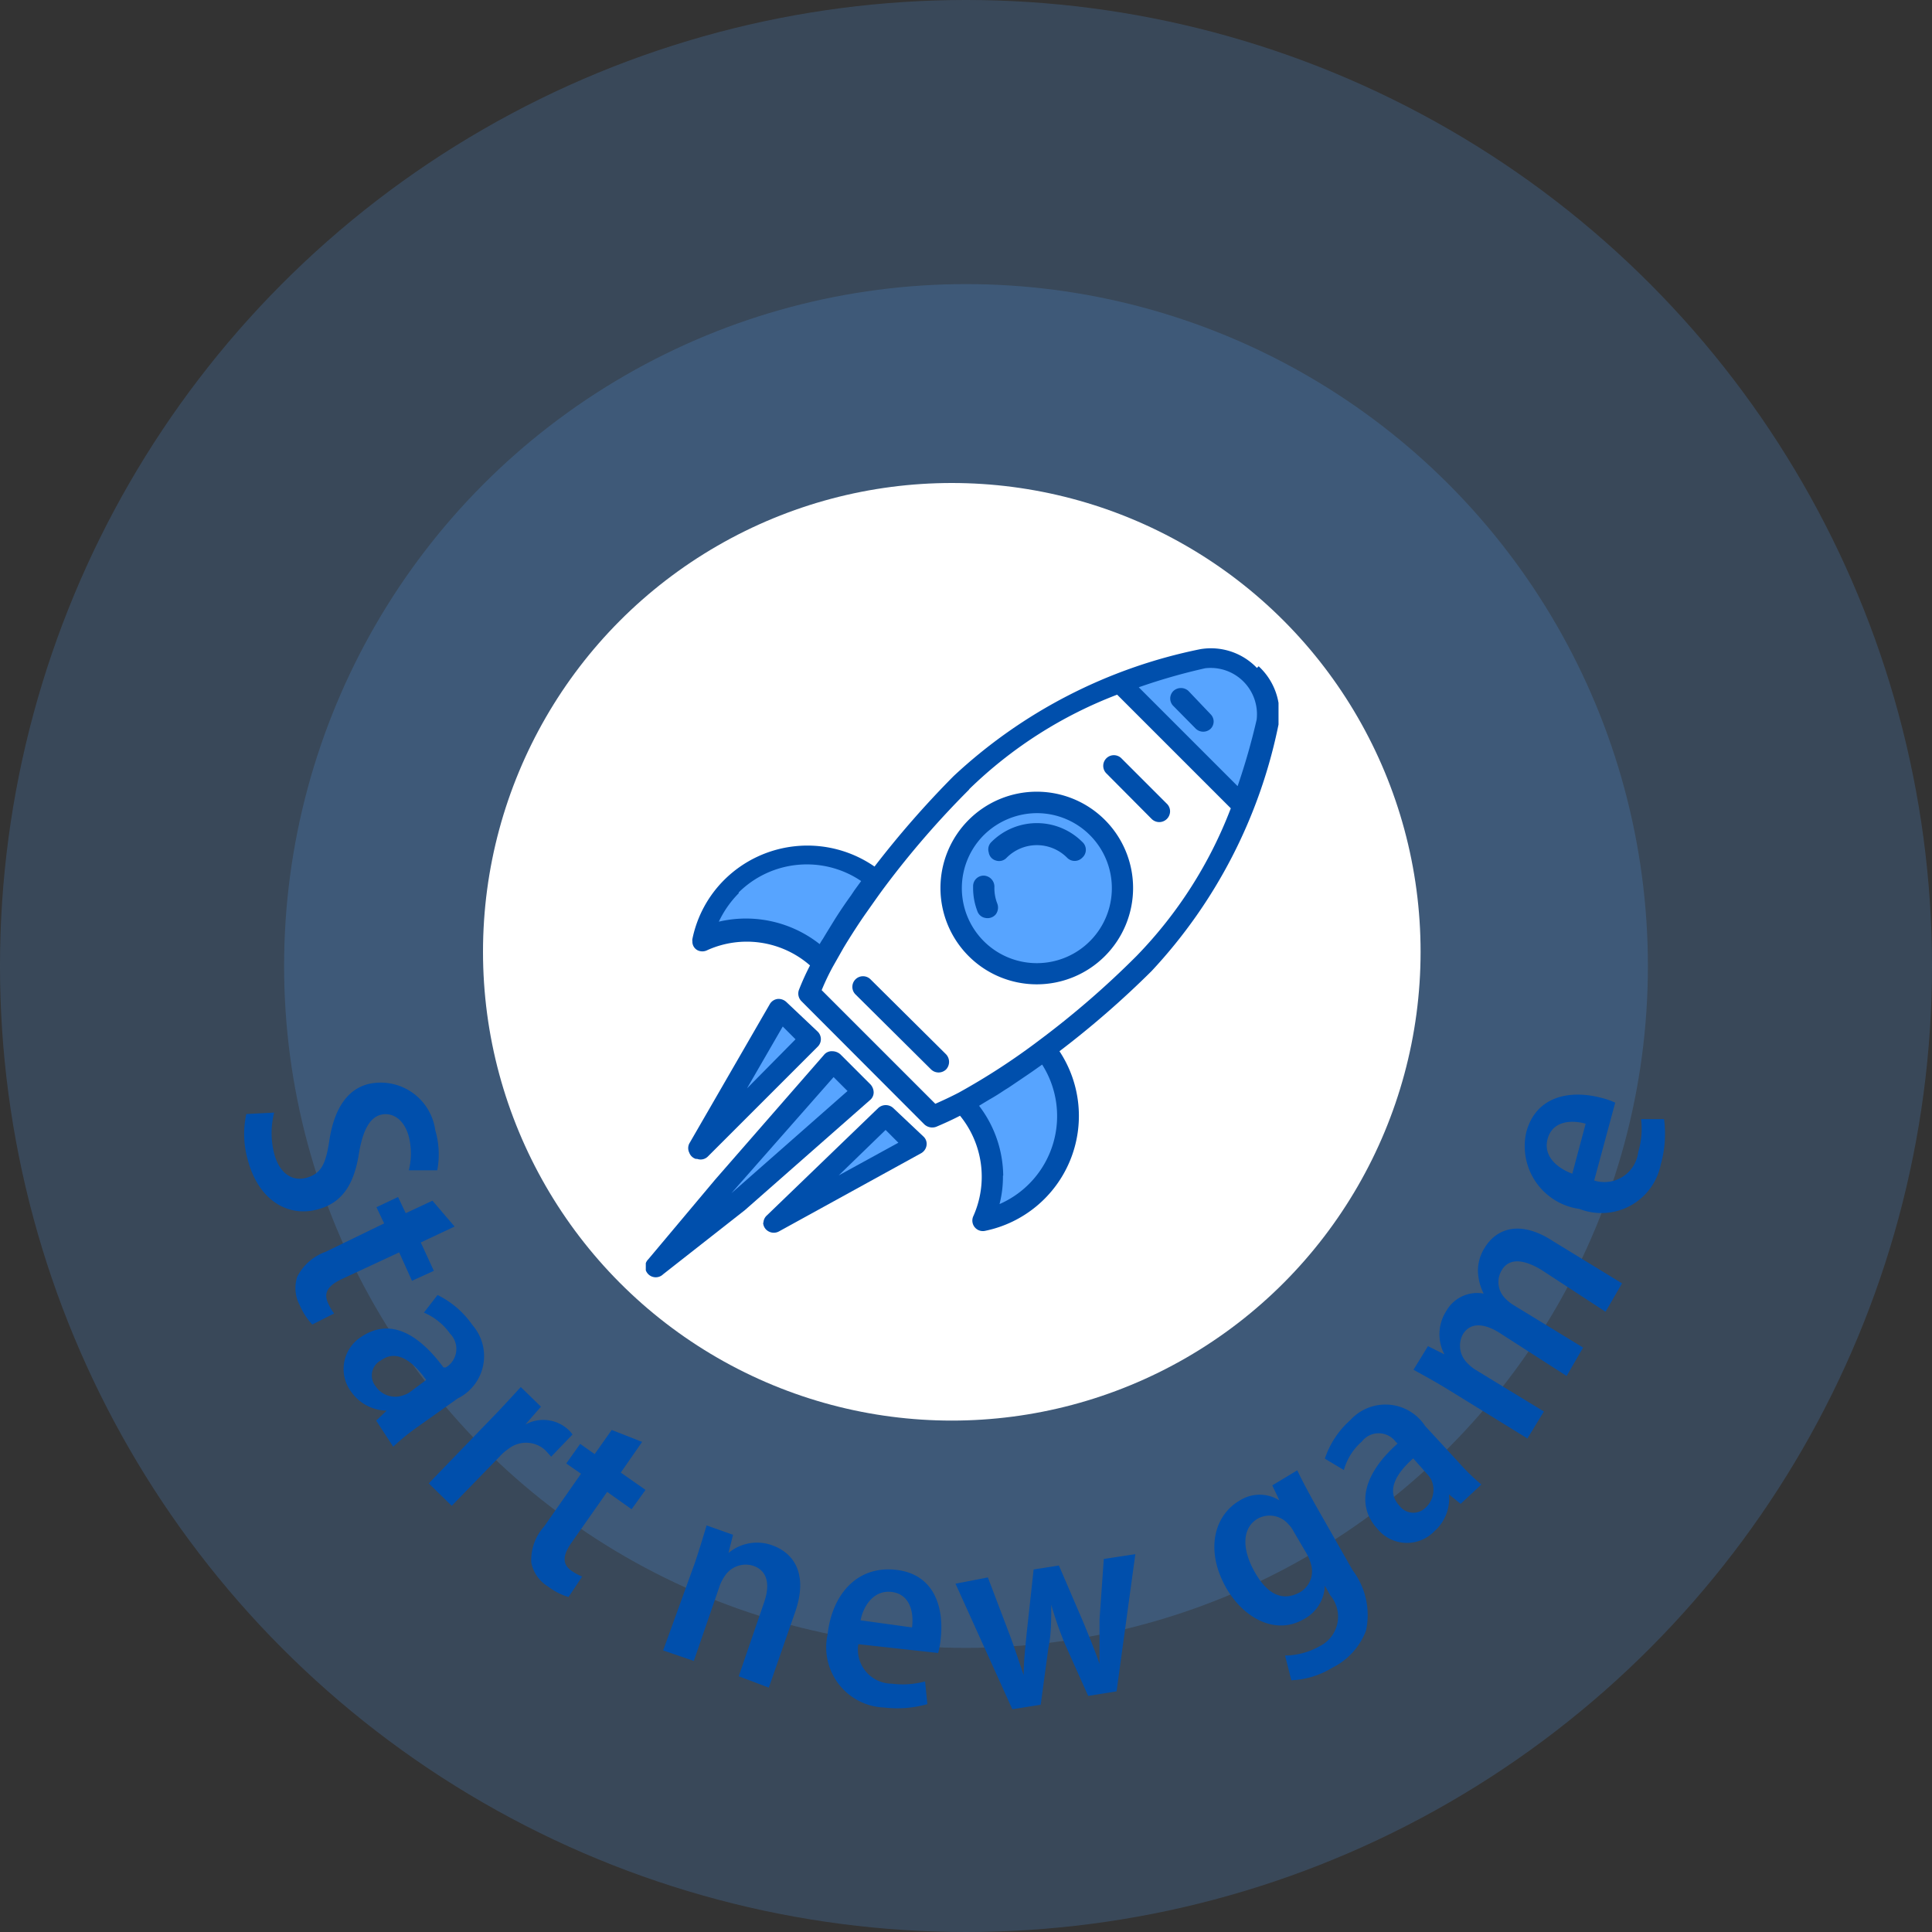<svg xmlns="http://www.w3.org/2000/svg" xmlns:xlink="http://www.w3.org/1999/xlink" viewBox="0 0 68 68"><rect x="0" y="0" width="68" height="68" fill="#333333" stroke="none"/><defs><clipPath id="clip-path"><rect x="22.73" y="22.73" width="22.27" height="22.27" style="fill:none"/></clipPath></defs><title>Ресурс 3</title><g id="Слой_2" data-name="Слой 2"><g id="Слой_1-2" data-name="Слой 1"><circle cx="34" cy="34" r="24" style="fill:#57a4ff;fill-opacity:0.19"/><circle cx="34" cy="34" r="34" style="fill:#57a4ff;fill-opacity:0.19"/><circle cx="33.5" cy="33.5" r="16.5" style="fill:#fff"/><g style="clip-path:url(#clip-path)"><path d="M42.34,23.16A21.17,21.17,0,0,0,39.4,24l4.3,4.32a21.38,21.38,0,0,0,.9-2.95A2,2,0,0,0,42.34,23.16Z" style="fill:#57a4ff"/><path d="M33.89,38.77a22.9,22.9,0,0,0,2.88-1.87,3.75,3.75,0,0,1-2.17,6A3.77,3.77,0,0,0,33.89,38.77Z" style="fill:#57a4ff"/><path d="M29,33.83a3.77,3.77,0,0,0-4.21-.76A3.76,3.76,0,0,1,30.86,31,22.59,22.59,0,0,0,29,33.85Z" style="fill:#57a4ff"/><path d="M34.37,29.13a3,3,0,1,1,0,4.26,3,3,0,0,1,0-4.26Zm3.46.8a1.88,1.88,0,0,0-2.67,0,1.88,1.88,0,0,1,2.67,0Zm-3.22,1.26a2,2,0,0,0,.13.74,2,2,0,0,1-.13-.74Z" style="fill:#57a4ff"/><path d="M29.31,37.38l1.06,1.06L26,42.3l-2.88,2.26,2.35-2.8Z" style="fill:#57a4ff"/><path d="M32.24,40.3l-5,2.75,3.92-3.81Z" style="fill:#57a4ff"/><path d="M24.61,40.42l2.84-4.91,1.06,1.07-3.85,3.85Z" style="fill:#57a4ff"/><path d="M44.3,23.45A2.27,2.27,0,0,1,45,25.5a17.92,17.92,0,0,1-4.47,8.68A32.62,32.62,0,0,1,37.29,37a4.13,4.13,0,0,1-2.61,6.32.37.37,0,0,1-.42-.52,3.4,3.4,0,0,0-.47-3.53c-.29.15-.58.28-.84.39a.41.41,0,0,1-.41-.08l-4.33-4.34a.38.38,0,0,1-.09-.4,9,9,0,0,1,.39-.86,3.38,3.38,0,0,0-3.61-.54.38.38,0,0,1-.36,0,.34.34,0,0,1-.17-.31.22.22,0,0,1,0-.08,4.09,4.09,0,0,1,1.12-2.08,4.15,4.15,0,0,1,5.29-.47,33.66,33.66,0,0,1,2.78-3.18,17.92,17.92,0,0,1,8.68-4.47,2.24,2.24,0,0,1,2,.66Zm-9,17.93a3.83,3.83,0,0,1-.12,1,3.38,3.38,0,0,0,1.5-4.91l-.34.24-.16.11-.68.46-.13.08c-.18.12-.35.23-.53.33l-.2.12-.18.11A4.12,4.12,0,0,1,35.31,41.38ZM26,31.44a3.61,3.61,0,0,0-.7,1,4.19,4.19,0,0,1,3.55.79,1.74,1.74,0,0,1,.11-.18l.12-.2.32-.52.09-.14c.15-.23.3-.45.46-.67l.12-.18.24-.33a3.41,3.41,0,0,0-4.31.4ZM34.1,27.8a31.61,31.61,0,0,0-2.94,3.39c-.24.32-.46.64-.68.95s-.55.82-.79,1.22l-.38.67a8.38,8.38,0,0,0-.39.82l4,4c.25-.11.53-.24.82-.39a23.62,23.62,0,0,0,2.83-1.84h0A31.26,31.26,0,0,0,40,33.65a15.25,15.25,0,0,0,3.32-5.2l-4-4a15.25,15.25,0,0,0-5.2,3.32Zm8.32-4.28a20.85,20.85,0,0,0-2.34.67l3.48,3.48a23.2,23.2,0,0,0,.67-2.34,1.63,1.63,0,0,0-1.81-1.81Z" style="fill:#004fac"/><path d="M38.89,33.65a3.39,3.39,0,1,1,0-4.79A3.39,3.39,0,0,1,38.89,33.65Zm-4.26-4.26a2.64,2.64,0,1,0,1.86-.77A2.67,2.67,0,0,0,34.63,29.39Z" style="fill:#004fac"/><path d="M35,31.21a1.5,1.5,0,0,0,.1.59.4.4,0,0,1-.05.38.38.38,0,0,1-.36.13.36.36,0,0,1-.29-.24,2.28,2.28,0,0,1-.15-.81v-.08a.37.37,0,0,1,.39-.36.39.39,0,0,1,.36.39Z" style="fill:#004fac"/><path d="M38.09,30.19a.37.37,0,0,1-.53,0,1.5,1.5,0,0,0-2.13,0,.36.36,0,0,1-.37.1A.35.35,0,0,1,34.8,30a.36.36,0,0,1,.1-.37,2.26,2.26,0,0,1,3.19,0A.37.37,0,0,1,38.09,30.19Z" style="fill:#004fac"/><path d="M33.3,37.11a.39.39,0,0,1,0,.53.38.38,0,0,1-.53,0L30.11,35a.37.37,0,0,1,.53-.53Z" style="fill:#004fac"/><path d="M39.47,26.69l1.59,1.59a.37.37,0,0,1,.11.37.38.38,0,0,1-.64.17l-1.59-1.6a.37.37,0,1,1,.53-.53Z" style="fill:#004fac"/><path d="M29.3,37a.43.43,0,0,1,.28.11l1.06,1.06a.43.43,0,0,1,.11.28.35.35,0,0,1-.13.27l-4.4,3.87-2.88,2.26a.37.37,0,0,1-.52-.53l2.35-2.8h0L29,37.13A.35.35,0,0,1,29.3,37Zm-3.56,5h0l4.09-3.6-.49-.49Z" style="fill:#004fac"/><path d="M26.87,43.05a.36.36,0,0,1,.12-.27L30.91,39a.39.39,0,0,1,.53,0L32.5,40a.35.35,0,0,1,.11.32.38.38,0,0,1-.19.27l-5,2.75a.38.38,0,0,1-.37,0,.36.36,0,0,1-.19-.32Zm4.75-2.83-.45-.45-1.65,1.6Z" style="fill:#004fac"/><path d="M28.78,36.31a.37.37,0,0,1,0,.53L24.92,40.7a.36.36,0,0,1-.38.09l-.05,0a.36.36,0,0,1-.23-.22.36.36,0,0,1,0-.32l2.83-4.9a.37.37,0,0,1,.28-.19.4.4,0,0,1,.31.11Zm-2.49,2L28,36.58l-.45-.45Z" style="fill:#004fac"/><path d="M42.61,25.14a.36.36,0,0,1,0,.51.38.38,0,0,1-.52,0l-.79-.8a.37.37,0,0,1,0-.53.39.39,0,0,1,.53,0Z" style="fill:#004fac"/></g><path d="M9.65,39.16a2.91,2.91,0,0,0,0,1.44c.18.69.63,1,1.15.85s.67-.51.79-1.3c.15-1,.56-1.8,1.39-2a1.94,1.94,0,0,1,2.34,1.63,3,3,0,0,1,.07,1.41h-1a2.47,2.47,0,0,0,0-1.18c-.18-.68-.64-.87-1-.77s-.62.51-.76,1.38c-.18,1.12-.62,1.73-1.46,1.95-1,.27-2.06-.28-2.45-1.75a3.3,3.3,0,0,1-.05-1.61Z" style="fill:#004fac"/><path d="M16,43.17l-1.19.56.46,1-.77.35-.45-1-2,.93c-.52.24-.67.5-.5.86a1.8,1.8,0,0,0,.21.36l-.77.39a2.41,2.41,0,0,1-.44-.68,1.29,1.29,0,0,1-.09-1,1.8,1.8,0,0,1,1-.88l2.06-1-.27-.57.76-.36.27.57.94-.44Z" style="fill:#004fac"/><path d="M13.24,50l.37-.35v0A1.56,1.56,0,0,1,12.37,49a1.34,1.34,0,0,1,.32-1.93c1-.69,2-.18,2.92,1.06l.08,0a.76.76,0,0,0,.15-1.19,2.15,2.15,0,0,0-.92-.74l.48-.62a3.22,3.22,0,0,1,1.23,1.06,1.66,1.66,0,0,1-.52,2.58l-1.41,1a7.77,7.77,0,0,0-.86.7ZM15,48.57c-.41-.58-1-1.12-1.59-.69a.6.6,0,0,0-.19.91.83.83,0,0,0,1,.31.72.72,0,0,0,.23-.12Z" style="fill:#004fac"/><path d="M17.33,49.89c.4-.41.71-.76,1-1.07l.71.69-.55.63,0,0a1.3,1.3,0,0,1,1.49.16,1,1,0,0,1,.17.19l-.75.78-.21-.23A1,1,0,0,0,17.89,51a1.56,1.56,0,0,0-.29.25L15.9,53l-.81-.79Z" style="fill:#004fac"/><path d="M22.6,50.75l-.75,1.08.87.61-.49.68-.86-.61-1.25,1.78c-.33.47-.33.77,0,1a2,2,0,0,0,.37.2l-.48.72a2.23,2.23,0,0,1-.72-.37A1.27,1.27,0,0,1,18.7,55a1.76,1.76,0,0,1,.45-1.27l1.3-1.86-.52-.36.49-.69.51.36.6-.85Z" style="fill:#004fac"/><path d="M24.46,55c.17-.51.29-.91.41-1.31l.93.33-.16.64h0a1.57,1.57,0,0,1,1.54-.27c.76.27,1.26,1,.82,2.31l-.94,2.7L26,59l.89-2.59c.2-.57.17-1.11-.38-1.3a.88.88,0,0,0-1,.36,1.42,1.42,0,0,0-.18.35l-.91,2.64-1.08-.37Z" style="fill:#004fac"/><path d="M30.21,57.87a1.2,1.2,0,0,0,1.18,1.39,3,3,0,0,0,1.17-.08l.08.8a3.88,3.88,0,0,1-1.51.12,2.12,2.12,0,0,1-2-2.58c.15-1.36,1-2.41,2.38-2.27s1.72,1.33,1.6,2.42a2.84,2.84,0,0,1-.09.51Zm1.89-.59c.07-.53-.07-1.18-.73-1.25s-1,.56-1.08,1Z" style="fill:#004fac"/><path d="M34.77,55.52l.76,2c.18.48.35,1,.5,1.44h0c0-.5.06-1,.11-1.52l.24-2.2.89-.14.86,2c.21.51.41,1,.57,1.46h0c0-.5,0-1,0-1.56l.15-2.13,1.11-.17-.66,4.83-1,.16-.81-1.81A12.62,12.62,0,0,1,37,56.48h0c0,.58,0,1.05-.1,1.52l-.27,2-1,.16-2-4.42Z" style="fill:#004fac"/><path d="M45.66,51.75c.14.3.33.66.64,1.22l1.31,2.3a2.61,2.61,0,0,1,.47,2.12,2.41,2.41,0,0,1-1.19,1.31,3,3,0,0,1-1.44.44l-.22-.87a2.55,2.55,0,0,0,1.22-.33,1.16,1.16,0,0,0,.37-1.79l-.19-.34h0A1.39,1.39,0,0,1,45.87,57c-.95.54-2.06,0-2.7-1.09-.78-1.36-.42-2.59.47-3.1a1.3,1.3,0,0,1,1.39,0h0l-.25-.53Zm-.13,2.15a1,1,0,0,0-.19-.26.87.87,0,0,0-1.07-.19c-.52.3-.59,1-.13,1.84s1,1.08,1.6.76a.85.85,0,0,0,.4-1A1.5,1.5,0,0,0,46,54.7Z" style="fill:#004fac"/><path d="M51.41,52.93,51,52.6l0,0a1.54,1.54,0,0,1-.52,1.3,1.34,1.34,0,0,1-2-.09c-.8-.88-.42-2,.71-3l-.07-.07a.75.75,0,0,0-1.19,0,2.07,2.07,0,0,0-.63,1l-.67-.4a3.14,3.14,0,0,1,.9-1.36,1.67,1.67,0,0,1,2.63.21l1.18,1.28a7.18,7.18,0,0,0,.8.78Zm-1.67-1.6c-.53.47-1,1.11-.49,1.66a.61.61,0,0,0,.92.08.85.85,0,0,0,.2-1,1,1,0,0,0-.15-.2Z" style="fill:#004fac"/><path d="M50.94,48.89c-.46-.28-.83-.48-1.19-.68l.51-.83.58.29v0a1.51,1.51,0,0,1,.06-1.52,1.25,1.25,0,0,1,1.32-.62h0a1.87,1.87,0,0,1-.2-.76,1.5,1.5,0,0,1,.24-.86c.4-.65,1.22-1,2.41-.22l2.42,1.48-.58,1L54.26,44.7c-.61-.37-1.13-.44-1.4,0a.81.81,0,0,0,.12,1,1.5,1.5,0,0,0,.3.24l2.44,1.49-.58,1L52.76,46.9c-.5-.31-1-.38-1.27.06a.85.85,0,0,0,.14,1,1.48,1.48,0,0,0,.3.25l2.41,1.47-.58.95Z" style="fill:#004fac"/><path d="M56.11,41.55a1.2,1.2,0,0,0,1.55-1,2.86,2.86,0,0,0,.1-1.16l.81,0A4,4,0,0,1,58.45,41a2.13,2.13,0,0,1-2.86,1.55,2.23,2.23,0,0,1-1.87-2.7c.35-1.31,1.59-1.49,2.64-1.21a2.62,2.62,0,0,1,.49.17Zm-.3-2c-.51-.14-1.17-.1-1.34.54s.4,1.05.87,1.22Z" style="fill:#004fac"/></g></g></svg>